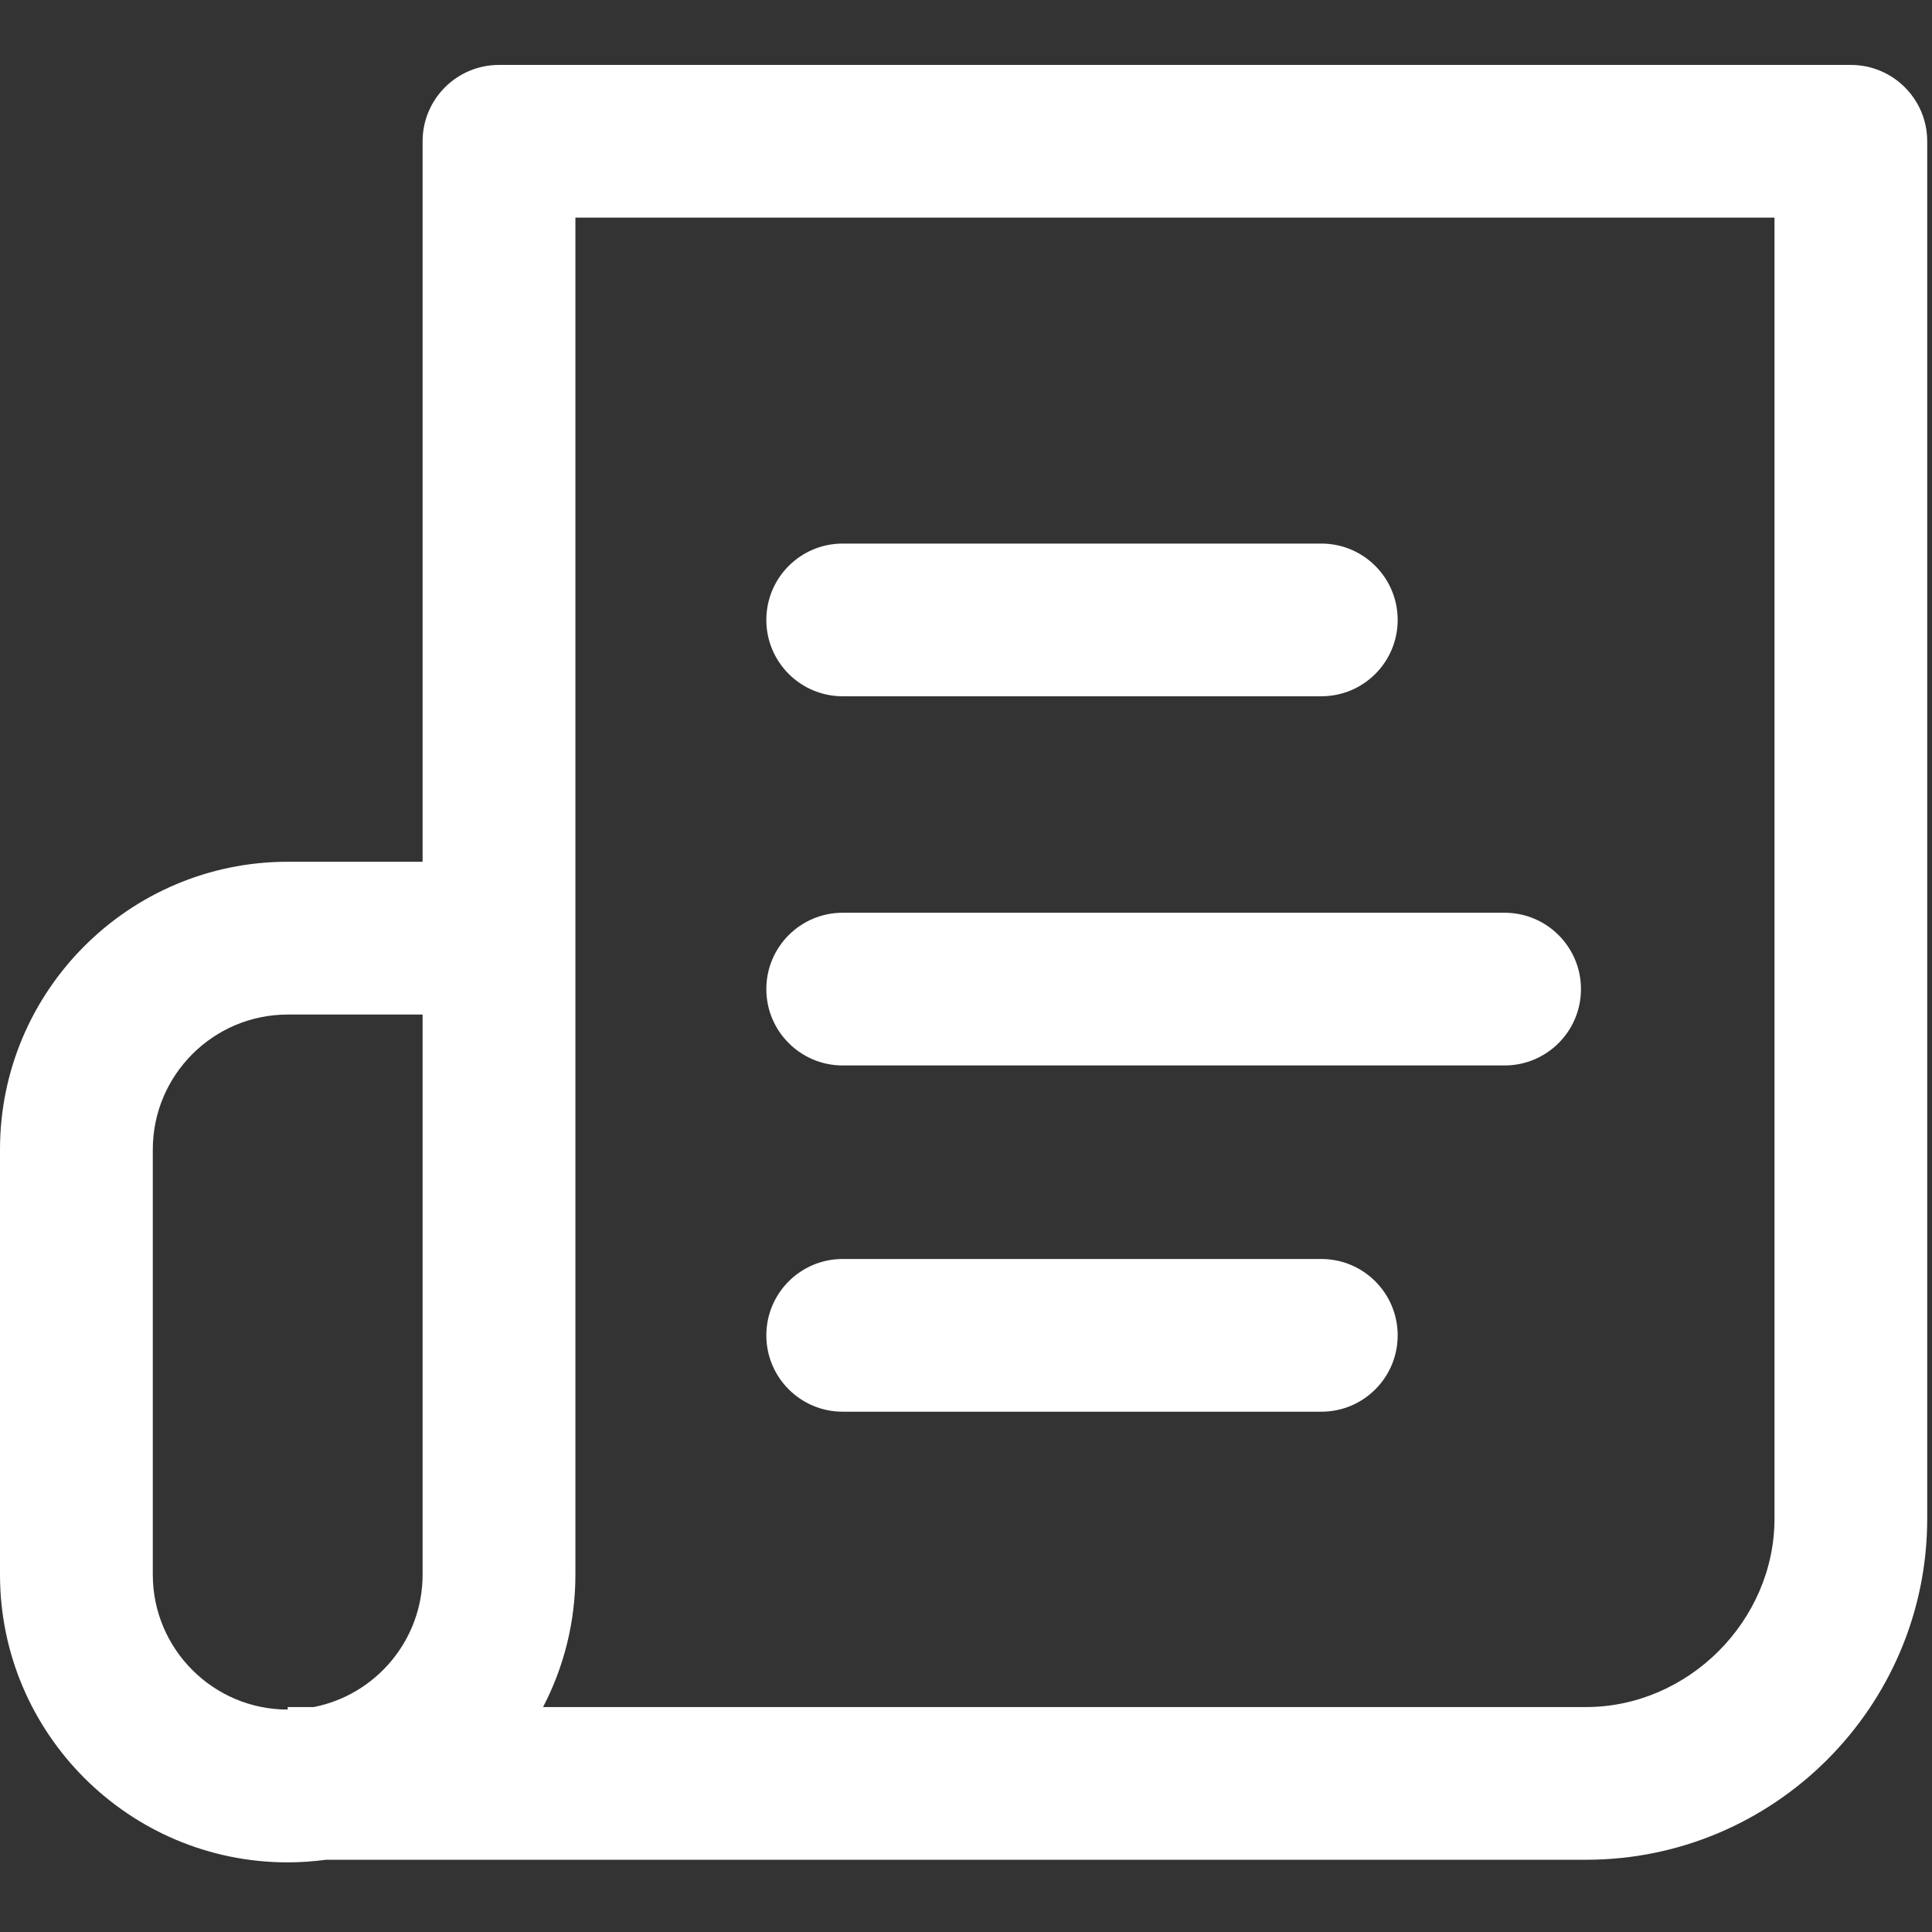 <svg width="23" height="23" viewBox="0 0 23 23" fill="none" xmlns="http://www.w3.org/2000/svg">
<rect x="0" y="0" width="23" height="23" fill="#333333" stroke="none"/>
<g clip-path="url(#clip0_70_64)">
<path d="M15.73 6.471H10.032C9.53 6.471 9.123 6.878 9.123 7.38C9.123 7.882 9.53 8.289 10.032 8.289H15.73C16.233 8.289 16.639 7.882 16.639 7.38C16.639 6.878 16.232 6.471 15.73 6.471Z" fill="white"/>
<path d="M17.912 10.866H10.032C9.53 10.866 9.123 11.273 9.123 11.775C9.123 12.277 9.53 12.684 10.032 12.684H17.912C18.414 12.684 18.821 12.277 18.821 11.775C18.821 11.273 18.414 10.866 17.912 10.866Z" fill="white"/>
<path d="M22.034 0.773H5.94C5.438 0.773 5.031 1.18 5.031 1.682V10.259H3.425C1.536 10.259 0 11.796 0 13.684V18.746C0 20.634 1.536 22.171 3.425 22.171C3.579 22.171 3.732 22.16 3.88 22.14H18.882C21.121 22.14 22.943 20.318 22.943 18.079V1.682C22.943 1.18 22.536 0.773 22.034 0.773ZM5.031 18.746C5.031 19.525 4.473 20.177 3.736 20.322H3.425V20.352C2.539 20.352 1.819 19.631 1.819 18.746V13.684C1.819 12.799 2.539 12.078 3.425 12.078H5.031V18.746H5.031ZM21.125 18.079C21.125 19.295 20.098 20.322 18.882 20.322H6.465C6.711 19.85 6.85 19.314 6.85 18.746V2.591H21.125V18.079Z" fill="white"/>
<path d="M15.73 14.988H10.032C9.53 14.988 9.123 15.395 9.123 15.897C9.123 16.399 9.53 16.806 10.032 16.806H15.73C16.233 16.806 16.639 16.399 16.639 15.897C16.639 15.395 16.232 14.988 15.73 14.988Z" fill="white"/>
</g>
<defs>
<clipPath id="clip0_70_64">
<rect width="22.943" height="22.943" fill="white"/>
</clipPath>
</defs>
</svg>
